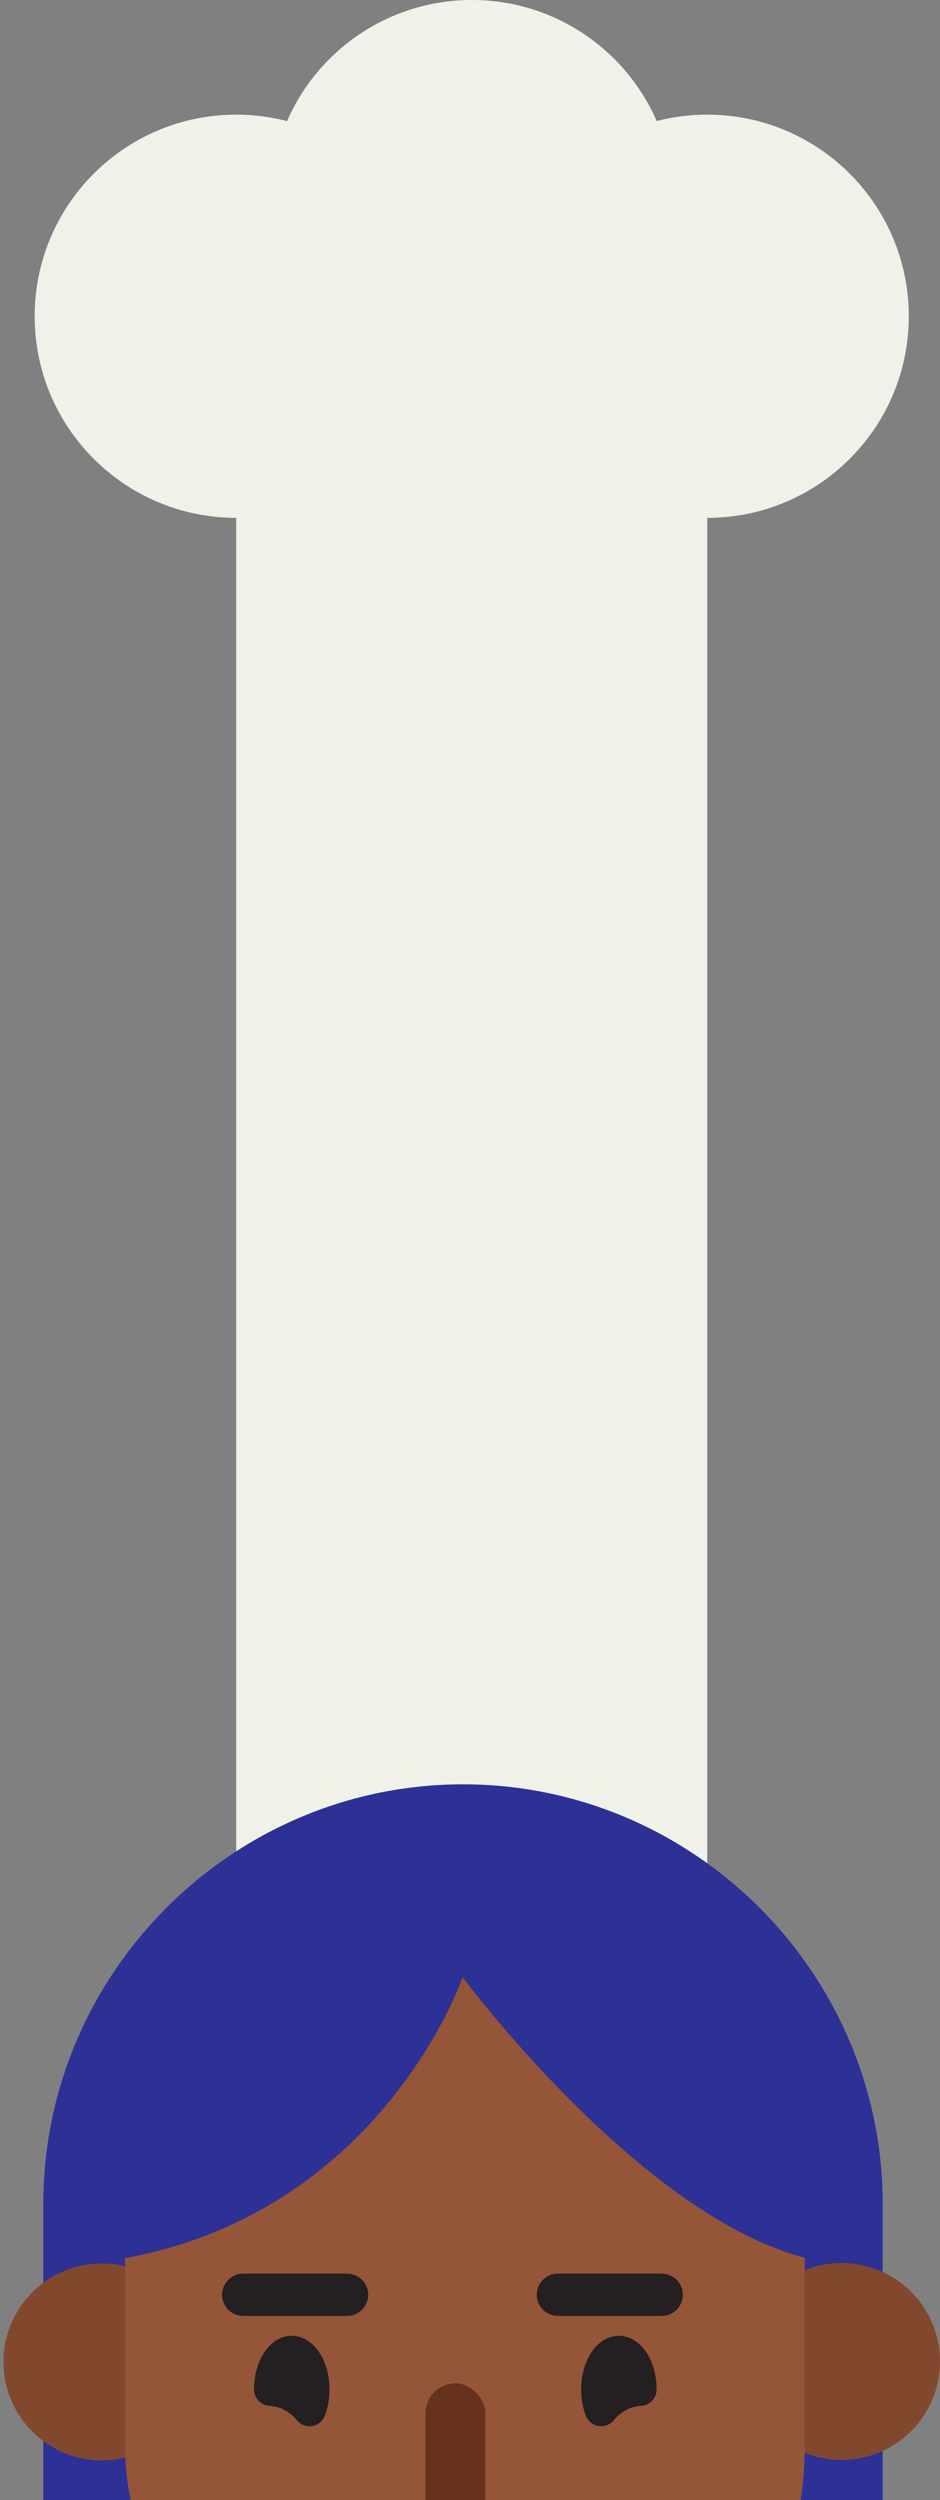 <?xml version="1.0" encoding="UTF-8"?>
<svg id="Tracy_s_Kitchen" data-name="Tracy&amp;apos;s Kitchen" xmlns="http://www.w3.org/2000/svg" width="237.275" height="630.889" xmlns:xlink="http://www.w3.org/1999/xlink" viewBox="0 0 237.275 630.889">
  <rect x="0" y="0" width="237.275" height="630.889" fill="#808080" stroke="none"/>
  <defs>
    <style>
      .cls-1 {
        fill: none;
      }

      .cls-1, .cls-2, .cls-3, .cls-4, .cls-5, .cls-6, .cls-7 {
        stroke-width: 0px;
      }

      .cls-2 {
        fill: #2d3196;
      }

      .cls-3 {
        fill: #66321d;
      }

      .cls-4 {
        fill: #81482e;
      }

      .cls-5 {
        fill: #945538;
      }

      .cls-8 {
        clip-path: url(#clippath);
      }

      .cls-6 {
        fill: #f0f2e9;
      }

      .cls-7 {
        fill: #241f20;
      }
    </style>
    <clipPath id="clippath">
      <rect class="cls-1" x="-152.258" y="-449.111" width="542.663" height="1080"/>
    </clipPath>
  </defs>
  <g class="cls-8">
    <g>
      <path class="cls-6" d="M229.396,79.806c0,28.095-22.778,50.874-50.873,50.874v468.206H59.626V130.68c-28.098,0-50.873-22.778-50.873-50.874,0-28.098,22.775-50.876,50.873-50.876,4.433,0,8.733.567,12.831,1.632C80.3,12.573,98.241,0,119.115,0c20.871,0,38.803,12.565,46.652,30.542,4.076-1.053,8.351-1.612,12.756-1.612,28.095,0,50.873,22.778,50.873,50.876Z"/>
      <g>
        <path class="cls-2" d="M10.928,685.523l0-129.315c0-58.268,47.674-105.942,105.942-105.942h0c58.268-0,105.942,47.674,105.942,105.942l0,129.315-211.884-0Z"/>
        <circle class="cls-4" cx="25.714" cy="596.025" r="24.841"/>
        <circle class="cls-4" cx="212.434" cy="595.909" r="24.841"/>
        <rect class="cls-5" x="31.562" y="478.55" width="171.567" height="224.869" rx="85.783" ry="85.783"/>
        <path class="cls-2" d="M23.399,571.068c71.72-8.36,93.365-72.143,93.365-72.143,0,0,49.642,66.863,93.365,72.143,0,0,14.328-93.448-93.347-103.702,0,0-101.109,1.424-93.383,103.702"/>
      </g>
      <g>
        <path class="cls-7" d="M156.223,589.436c-5.338,0-9.52,5.944-9.52,13.533,0,2.329.404,4.617,1.168,6.615.531,1.39,1.773,2.393,3.242,2.619.209.032.418.048.626.048,1.254,0,2.46-.572,3.253-1.572v-0c1.678-2.118,4.179-3.423,6.86-3.582,2.181-.129,3.891-1.938,3.892-4.128,0-7.589-4.182-13.533-9.52-13.533Z"/>
        <path class="cls-7" d="M73.642,589.436c-5.338,0-9.52,5.944-9.52,13.544.002,2.18,1.711,3.989,3.892,4.117,2.682.159,5.182,1.464,6.86,3.582v0c.793,1,1.999,1.572,3.253,1.572.208,0,.417-.016.626-.048,1.468-.226,2.71-1.229,3.242-2.619.764-1.999,1.168-4.286,1.168-6.615,0-7.589-4.182-13.533-9.52-13.533Z"/>
      </g>
      <g>
        <path class="cls-7" d="M87.611,584.411h-26.212c-2.945,0-5.333-2.388-5.333-5.333s2.388-5.333,5.333-5.333h26.212c2.945,0,5.333,2.388,5.333,5.333s-2.388,5.333-5.333,5.333Z"/>
        <path class="cls-7" d="M167.029,584.411h-26.212c-2.945,0-5.333-2.388-5.333-5.333s2.388-5.333,5.333-5.333h26.212c2.945,0,5.333,2.388,5.333,5.333s-2.388,5.333-5.333,5.333Z"/>
      </g>
      <rect class="cls-3" x="107.414" y="601.424" width="15.09" height="39.244" rx="7.545" ry="7.545"/>
    </g>
  </g>
</svg>